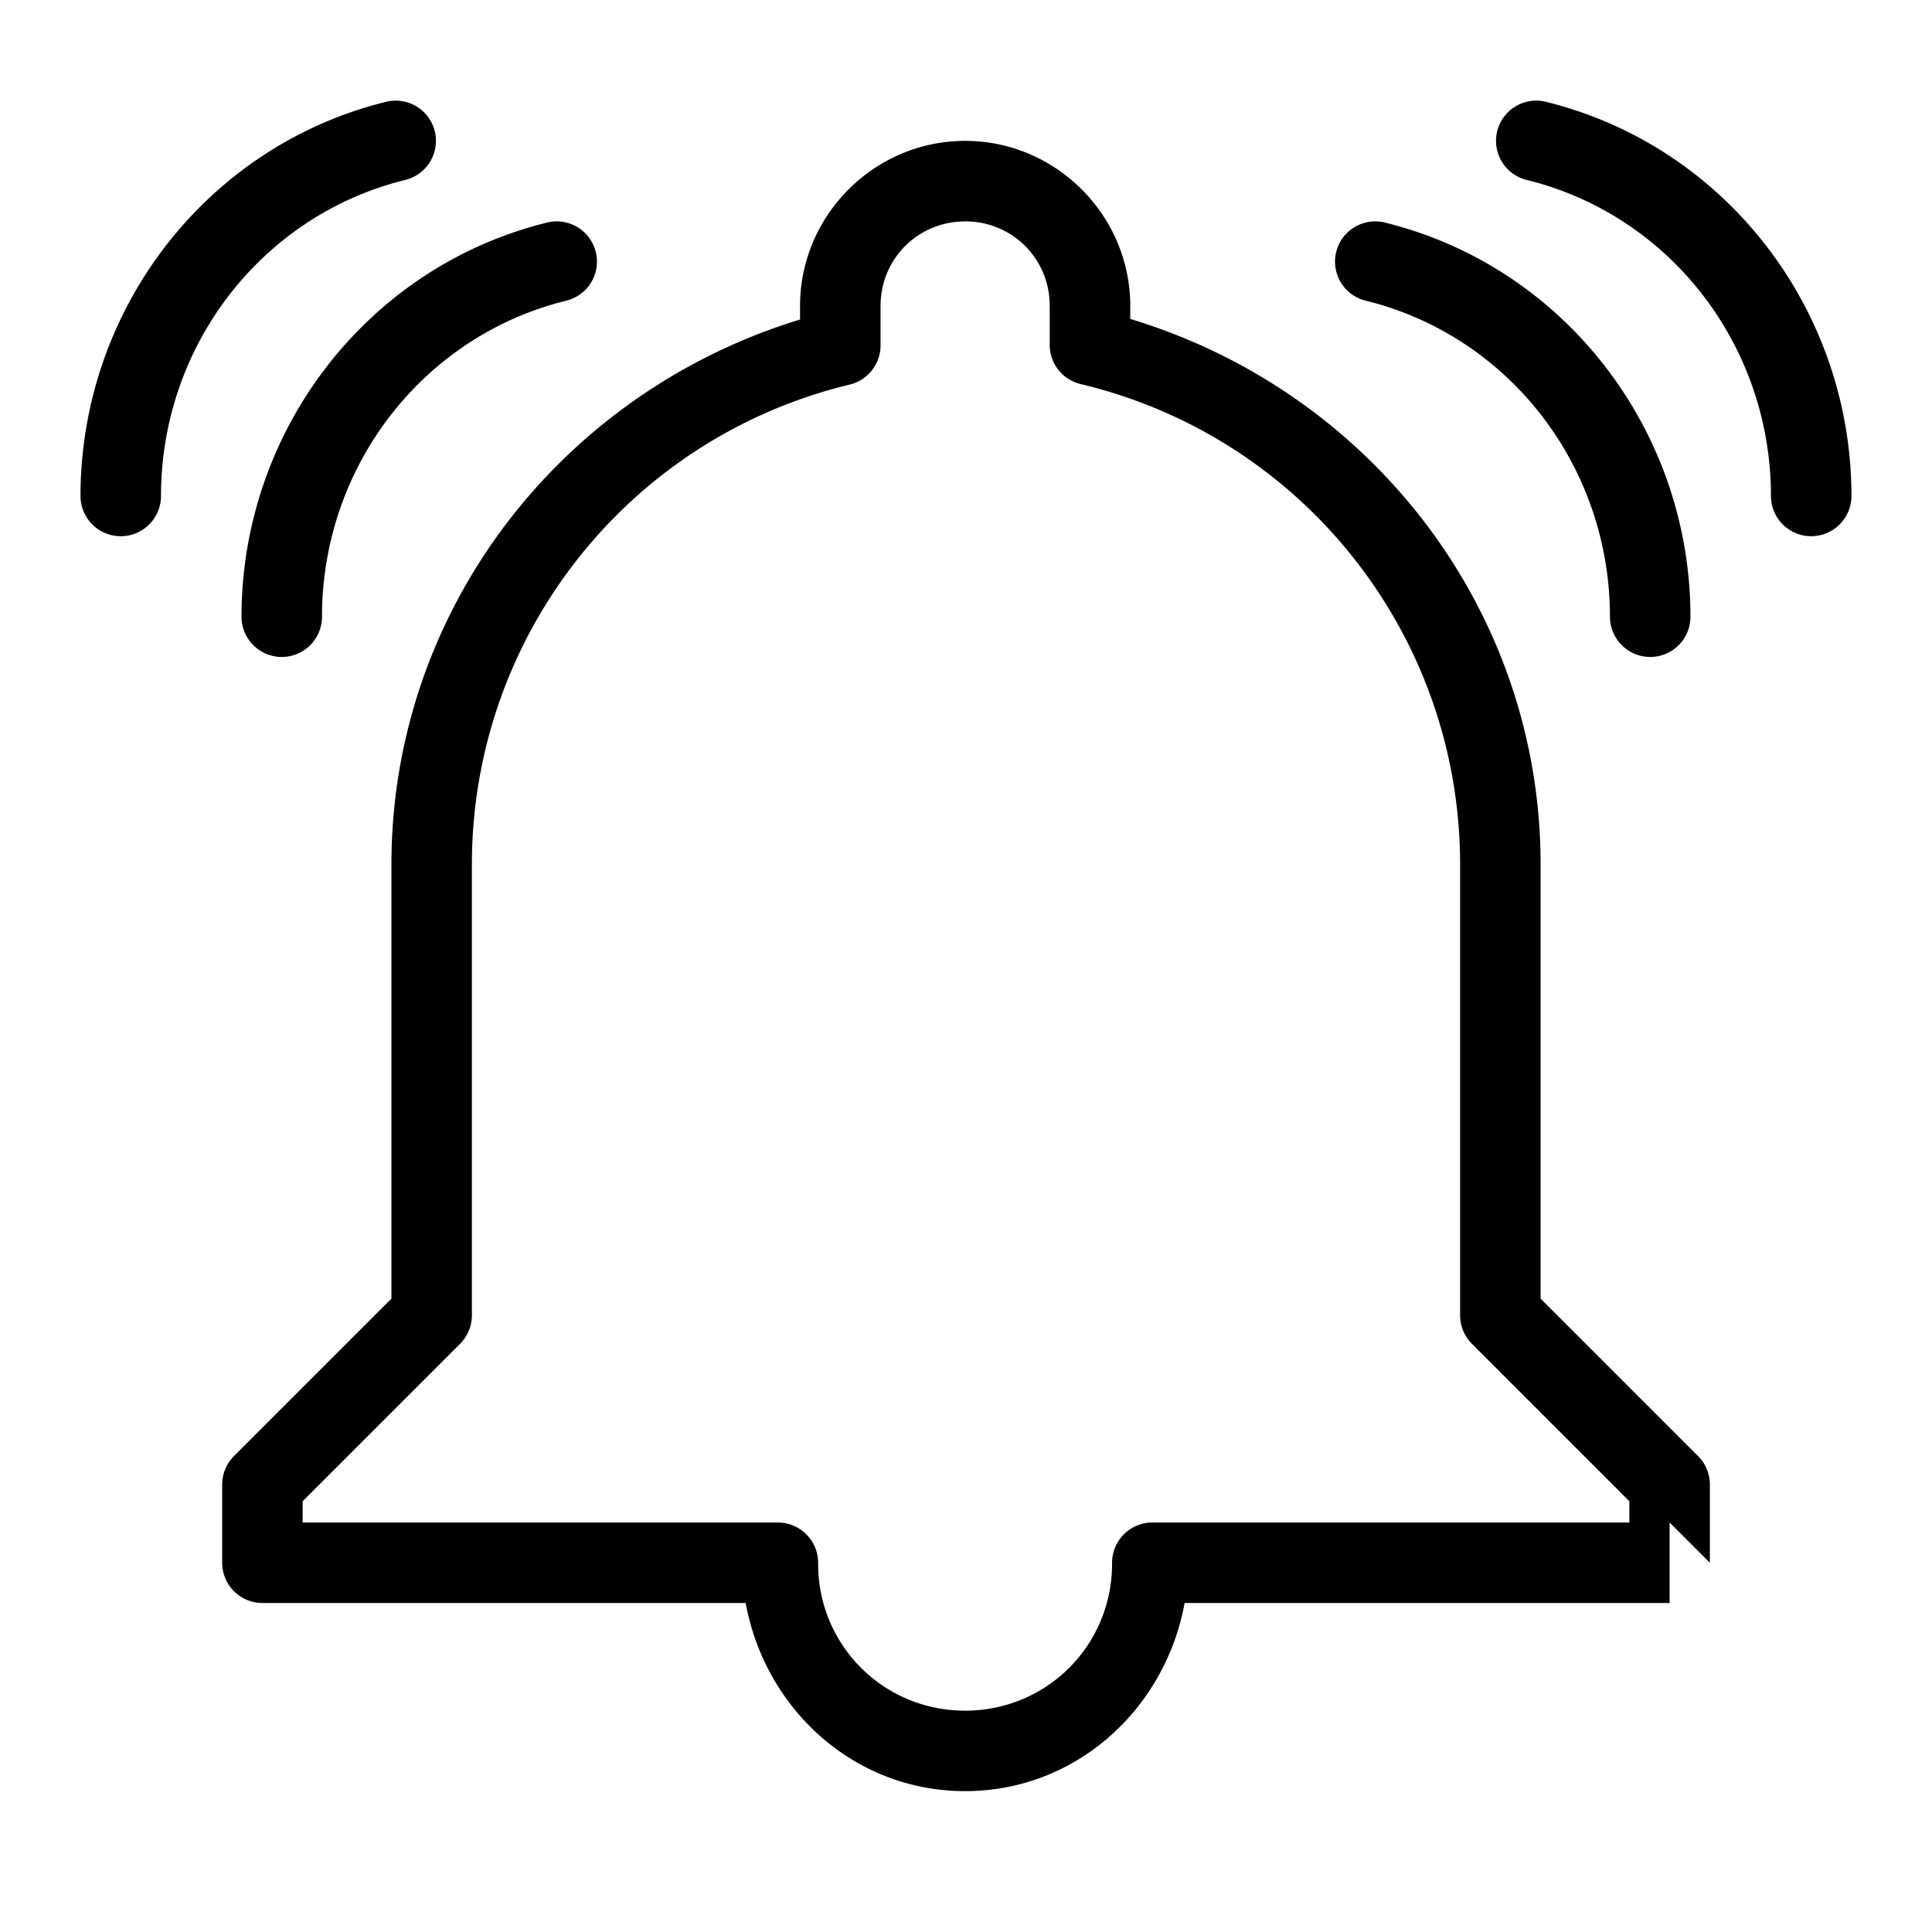 <?xml version="1.0" encoding="UTF-8"?>
<svg id="a" version="1.1" viewBox="0 0 48 48" xmlns="http://www.w3.org/2000/svg">
 <defs id="defs1">
  <style id="style1">.b{fill:none;stroke:#000;stroke-width:2px;stroke-linecap:round;stroke-linejoin:round;}</style>
 </defs>
 <path id="path1" d="m23.955 3.5c-2.236 0.013-4.065 1.843-4.078 4.078a1 1 0 0 0 0 0.006v0.354c-5.958 1.821-10.149 7.238-10.152 13.533v10.793l-3.912 3.912a1 1 0 0 0-0.293 0.707v1.943a1 1 0 0 0 1 1h12.006c0.479 2.618 2.671 4.66 5.424 4.674 2.773 0.014 4.999-2.033 5.482-4.674h12.049v-2l1 1v-1.943a1 1 0 0 0-0.293-0.707l-3.912-3.912v-10.793c-0.003-6.313-4.215-11.74-10.195-13.547v-0.34a1 1 0 0 0 0-0.006c-0.013-2.253-1.872-4.091-4.125-4.078zm0.012 2c1.172-0.007 2.107 0.917 2.113 2.09v0.979a1 1 0 0 0 0.768 0.973c5.529 1.317 9.425 6.245 9.428 11.93v11.207a1 1 0 0 0 0.293 0.707l3.912 3.912v0.529h-11.852a1 1 0 0 0-1 1v0.047c-0.013 2.026-1.643 3.637-3.67 3.627-2.028-0.011-3.643-1.642-3.633-3.67a1 1 0 0 0-1-1.004h-11.807v-0.529l3.912-3.912a1 1 0 0 0 0.293-0.707v-11.207c0.003-5.668 3.877-10.586 9.387-11.918a1 1 0 0 0 0.766-0.973v-0.99c0.007-1.163 0.927-2.083 2.09-2.09z" stroke-linecap="round" stroke-linejoin="round"/>
 <path id="path1-7" d="m13.594 5.529c-4.456 1.095-7.591 5.152-7.594 9.793a1 1 0 0 0 1 1 1 1 0 0 0 1-1c0.002-3.743 2.514-6.977 6.07-7.852a1 1 0 0 0 0.732-1.209 1 1 0 0 0-1.209-0.732z" stroke-linecap="round" stroke-linejoin="round"/>
 <path id="path1-7-5" d="m9.594 2.529c-4.456 1.095-7.591 5.152-7.594 9.793a1 1 0 0 0 1 1 1 1 0 0 0 1-1c0.002-3.743 2.514-6.977 6.07-7.852a1 1 0 0 0 0.732-1.209 1 1 0 0 0-1.209-0.732z" stroke-linecap="round" stroke-linejoin="round"/>
 <path id="path1-7-9" d="m34.406 5.529a1 1 0 0 0-1.209 0.732 1 1 0 0 0 0.732 1.209c3.557 0.874 6.068 4.108 6.07 7.852a1 1 0 0 0 1 1 1 1 0 0 0 1-1c-0.003-4.641-3.138-8.698-7.594-9.793z" stroke-linecap="round" stroke-linejoin="round"/>
 <path id="path1-7-5-1" d="m38.406 2.529a1 1 0 0 0-1.209 0.732 1 1 0 0 0 0.732 1.209c3.557 0.874 6.068 4.108 6.07 7.852a1 1 0 0 0 1 1 1 1 0 0 0 1-1c-0.003-4.641-3.138-8.698-7.594-9.793z" stroke-linecap="round" stroke-linejoin="round"/>
</svg>
